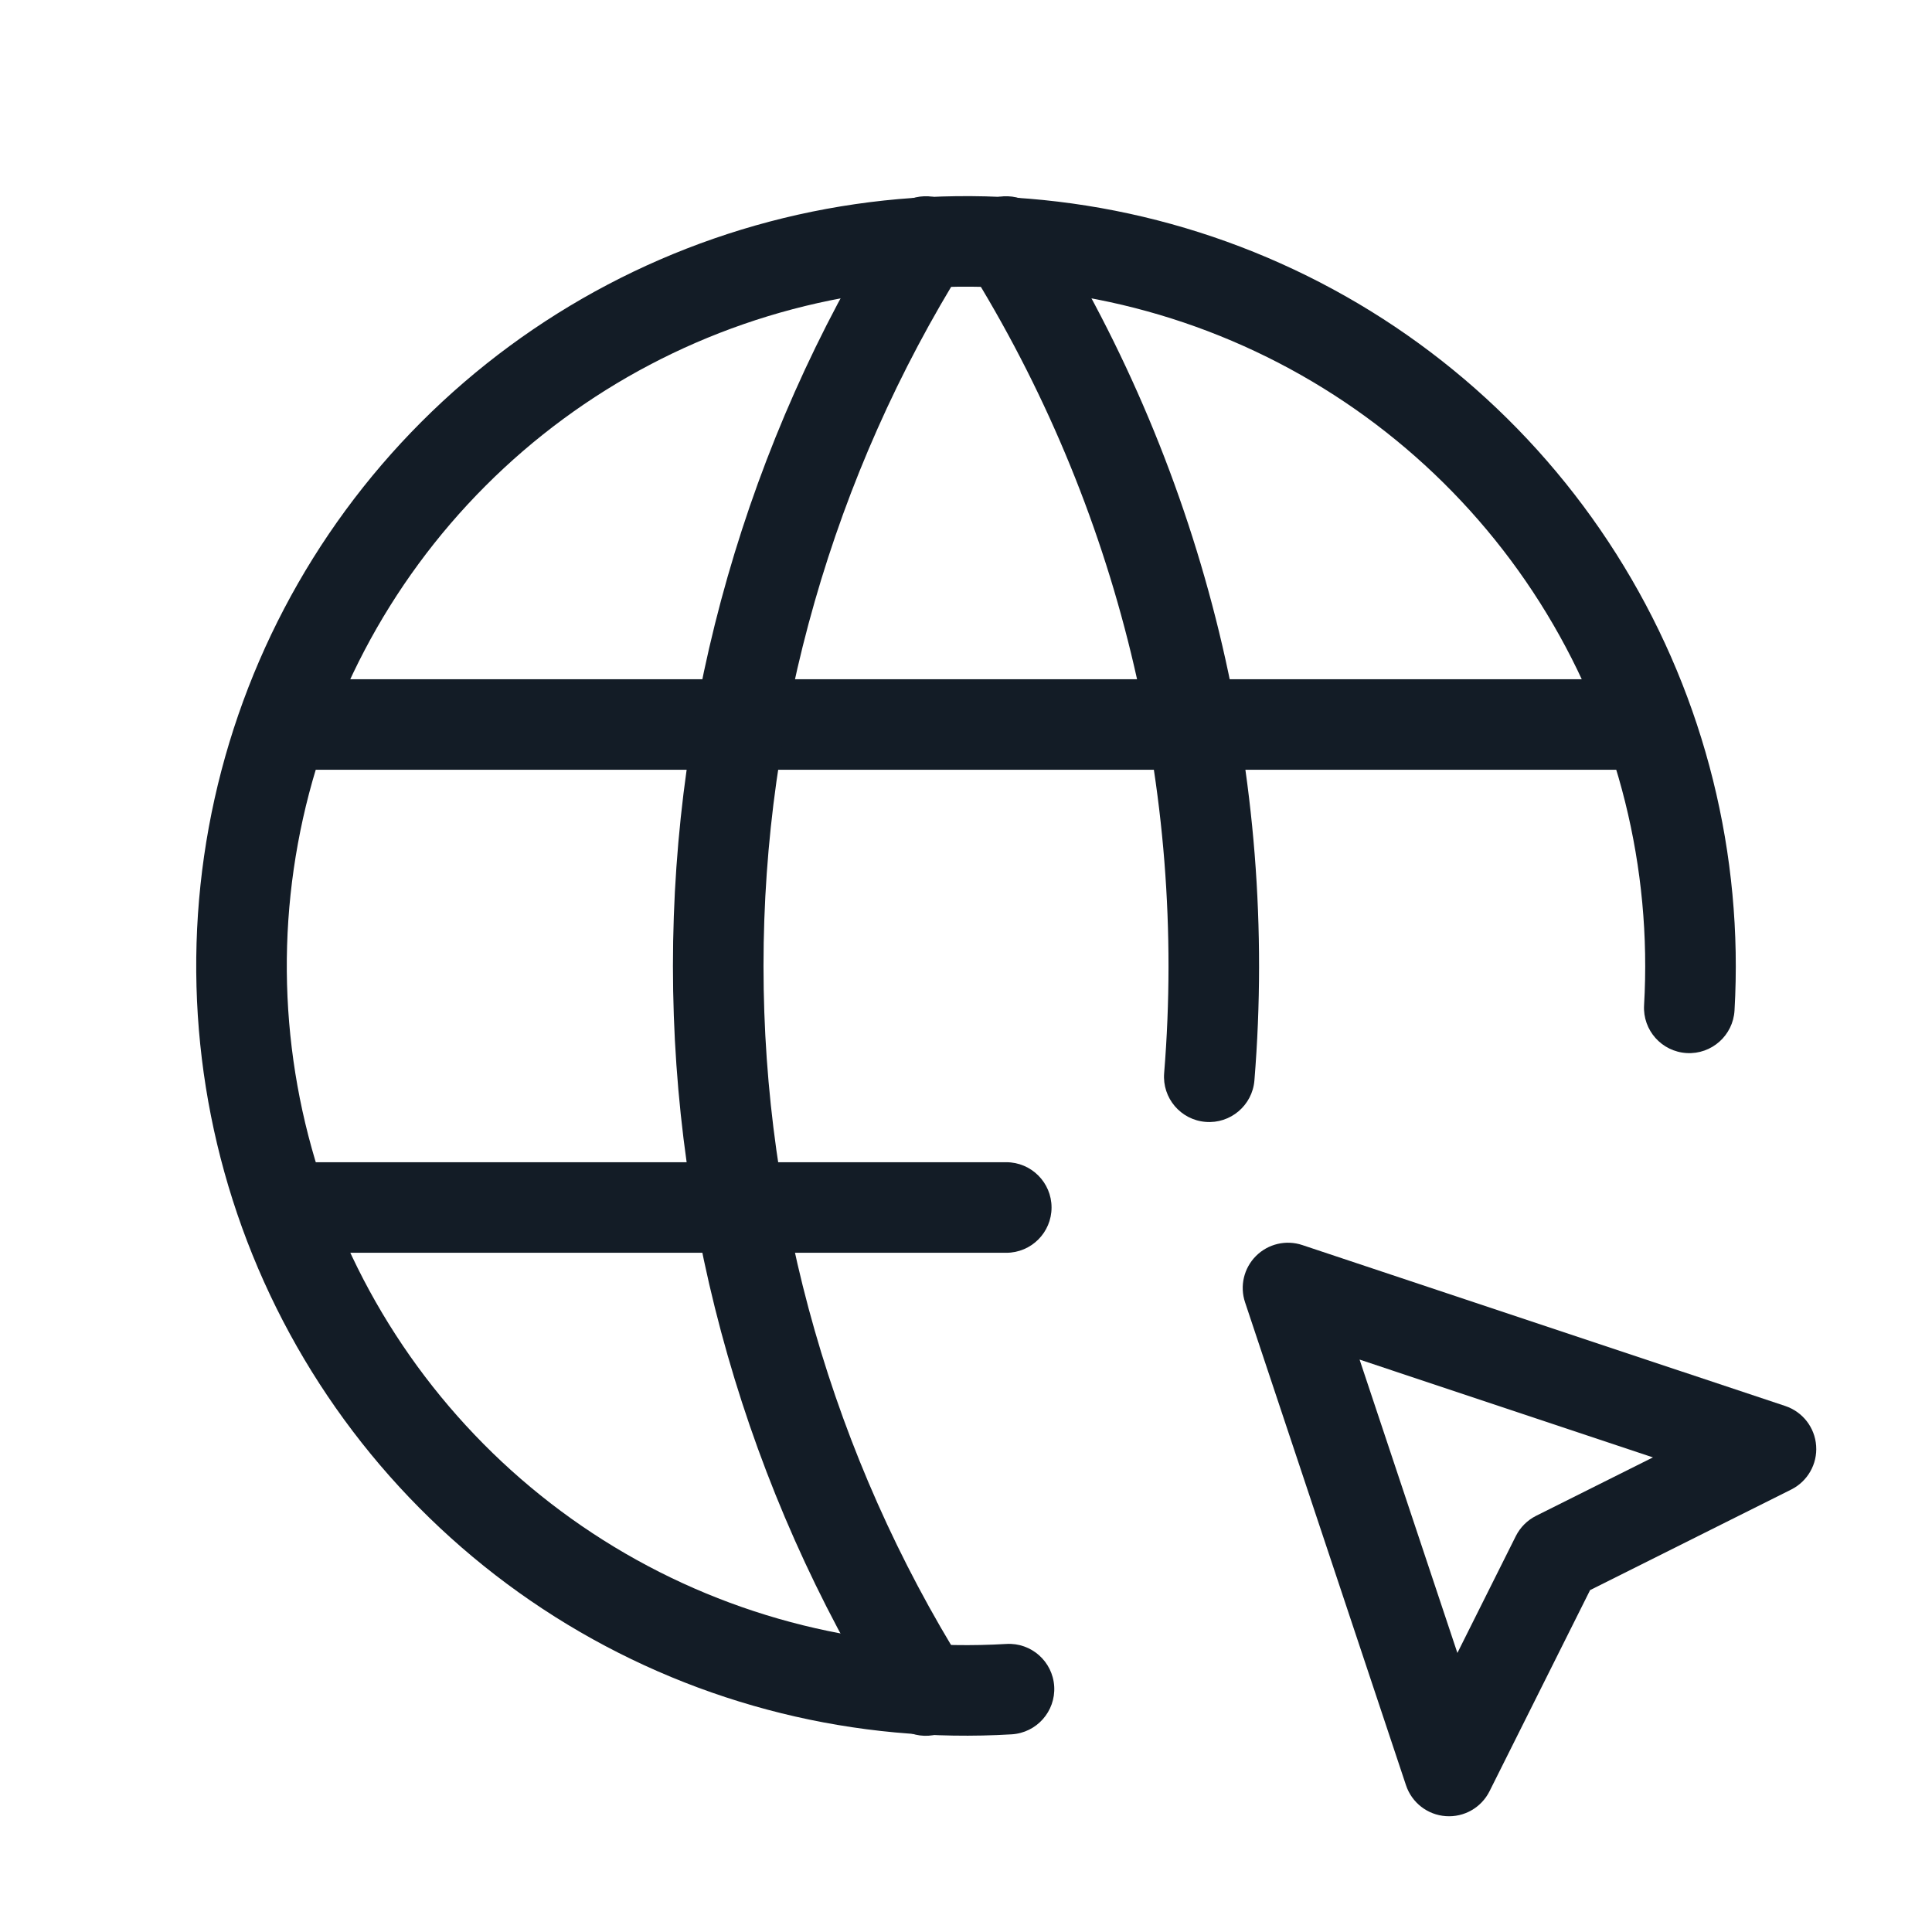 <svg width="32" height="32" viewBox="0 0 32 32" fill="none" xmlns="http://www.w3.org/2000/svg">
<path fill-rule="evenodd" clip-rule="evenodd" d="M13.687 3.46C16.23 2.991 18.855 3.306 21.214 4.364C23.574 5.421 25.556 7.17 26.898 9.38C28.24 11.59 28.878 14.156 28.729 16.737C28.705 17.15 28.35 17.466 27.937 17.442C27.523 17.418 27.207 17.064 27.231 16.65C27.363 14.373 26.8 12.109 25.616 10.159C24.432 8.209 22.683 6.665 20.601 5.732C18.519 4.799 16.203 4.521 13.96 4.935C11.716 5.349 9.651 6.435 8.04 8.049C6.428 9.663 5.344 11.73 4.934 13.974C4.523 16.218 4.805 18.534 5.74 20.614C6.676 22.694 8.223 24.441 10.174 25.622C12.126 26.804 14.39 27.364 16.668 27.229C17.081 27.204 17.436 27.519 17.461 27.933C17.485 28.346 17.17 28.701 16.756 28.726C14.176 28.88 11.609 28.245 9.397 26.906C7.186 25.567 5.433 23.587 4.372 21.229C3.312 18.871 2.993 16.247 3.458 13.704C3.924 11.16 5.151 8.819 6.978 6.989C8.805 5.16 11.145 3.929 13.687 3.46Z" fill="#131C26"/>
<path fill-rule="evenodd" clip-rule="evenodd" d="M4.05 12C4.05 11.586 4.386 11.25 4.8 11.25H27.2C27.614 11.25 27.95 11.586 27.95 12C27.95 12.414 27.614 12.75 27.2 12.75H4.8C4.386 12.75 4.05 12.414 4.05 12Z" fill="#131C26"/>
<path fill-rule="evenodd" clip-rule="evenodd" d="M4.05 20C4.05 19.586 4.386 19.25 4.8 19.25H16.667C17.081 19.25 17.417 19.586 17.417 20C17.417 20.414 17.081 20.75 16.667 20.75H4.8C4.386 20.75 4.05 20.414 4.05 20Z" fill="#131C26"/>
<path fill-rule="evenodd" clip-rule="evenodd" d="M16.27 3.364C16.621 3.145 17.084 3.252 17.303 3.603C19.967 7.87 21.185 12.882 20.777 17.896C20.743 18.308 20.381 18.616 19.968 18.582C19.556 18.549 19.248 18.187 19.282 17.774C19.664 13.082 18.523 8.391 16.03 4.397C15.811 4.046 15.918 3.583 16.27 3.364Z" fill="#131C26"/>
<path fill-rule="evenodd" clip-rule="evenodd" d="M15.73 3.364C16.082 3.583 16.189 4.046 15.97 4.397C13.798 7.878 12.646 11.898 12.646 16C12.646 20.103 13.798 24.123 15.97 27.603C16.189 27.954 16.082 28.417 15.73 28.636C15.379 28.856 14.916 28.749 14.697 28.397C12.377 24.679 11.146 20.383 11.146 16C11.146 11.617 12.377 7.322 14.697 3.603C14.916 3.252 15.379 3.145 15.73 3.364Z" fill="#131C26"/>
<path fill-rule="evenodd" clip-rule="evenodd" d="M20.803 20.803C21.004 20.602 21.301 20.532 21.57 20.622L29.57 23.288C29.858 23.384 30.06 23.644 30.081 23.947C30.103 24.249 29.94 24.535 29.669 24.671L26.337 26.337L24.671 29.669C24.535 29.94 24.25 30.103 23.947 30.081C23.644 30.06 23.384 29.858 23.288 29.57L20.622 21.57C20.532 21.301 20.602 21.004 20.803 20.803ZM22.519 22.519L24.139 27.378L25.107 25.442C25.18 25.297 25.297 25.18 25.442 25.107L27.378 24.139L22.519 22.519Z" fill="#131C26"/>
</svg>
